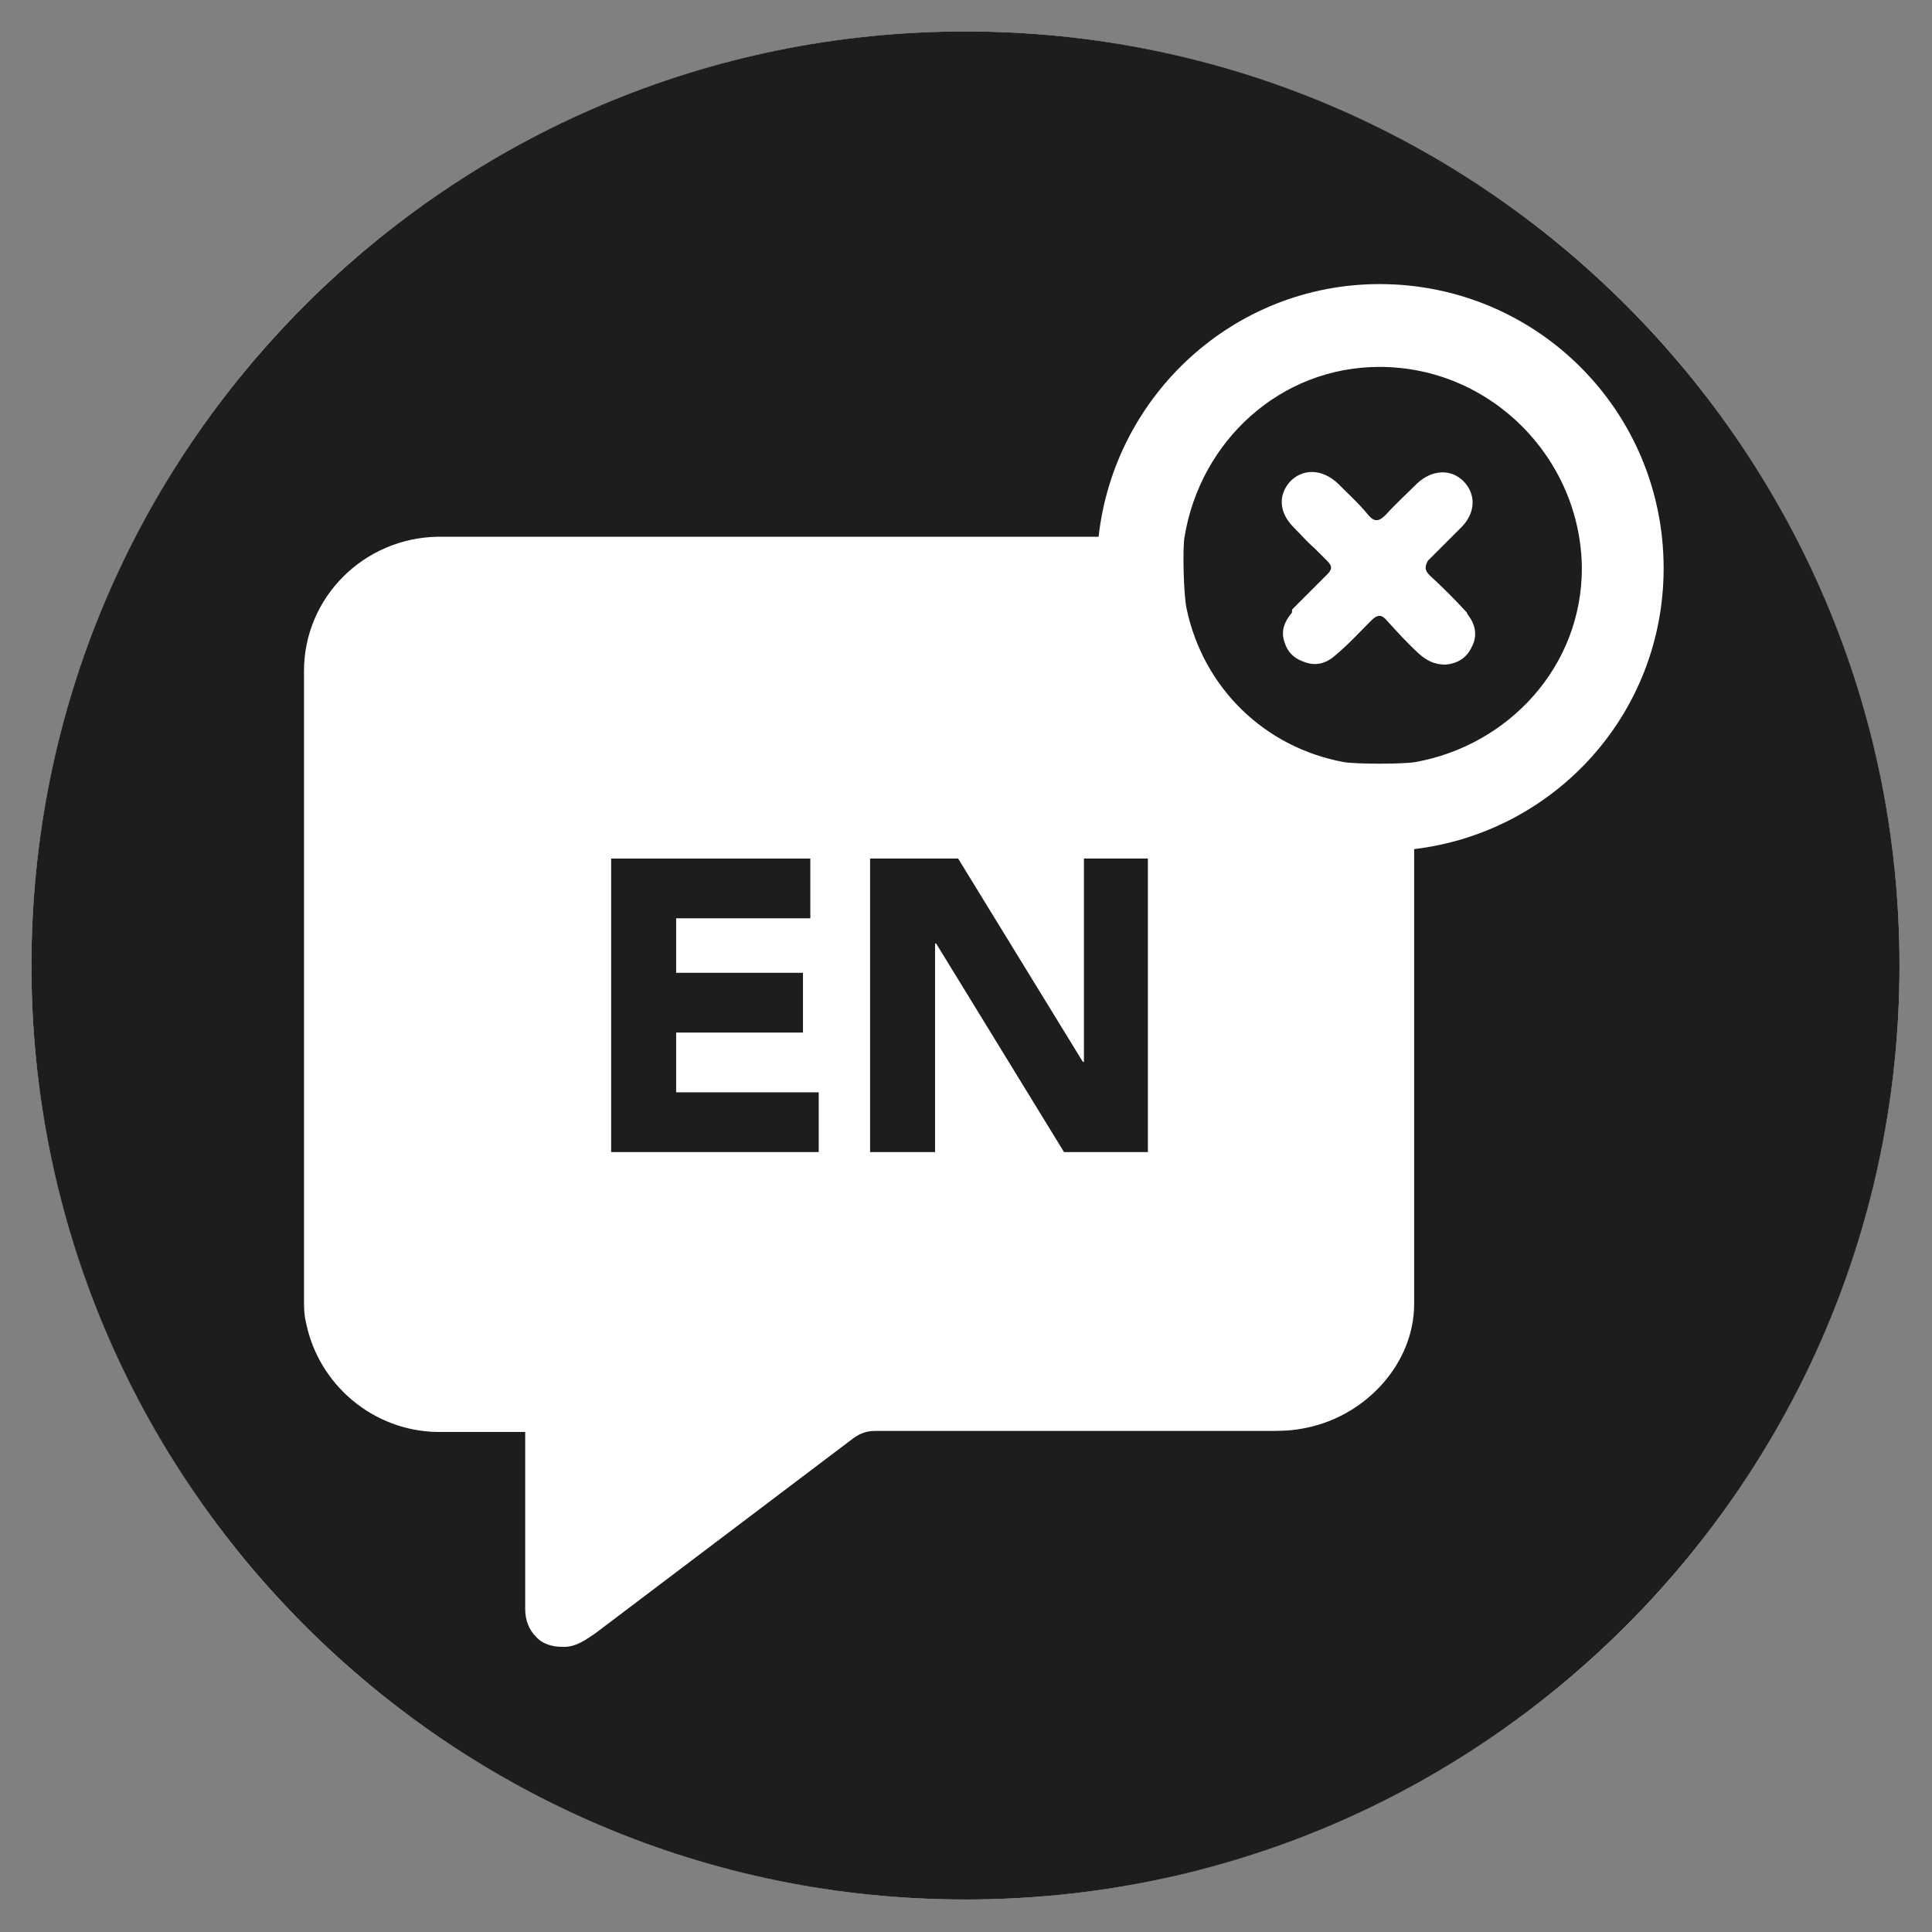 <?xml version="1.0" encoding="utf-8"?>
<!-- Generator: Adobe Illustrator 26.0.1, SVG Export Plug-In . SVG Version: 6.00 Build 0)  -->
<svg version="1.1" id="Layer_1" xmlns="http://www.w3.org/2000/svg" xmlns:xlink="http://www.w3.org/1999/xlink" x="0px" y="0px"
	 viewBox="0 0 18.43 18.43" style="enable-background:new 0 0 18.43 18.43;" xml:space="preserve">
<rect x="0" y="0" width="18.43" height="18.43" fill="#808080" stroke="none"/>
<style type="text/css">
	.st0{fill:#1D1D1B;}
	.st1{fill:#FFFFFF;}
	.st2{fill:#C6C6C6;}
	.st3{fill:none;}
	.st4{fill:#FFFFFF;stroke:#1D1D1B;stroke-width:0.05;stroke-miterlimit:10;}
	.st5{fill:none;stroke:#1D1D1B;stroke-width:0.2;stroke-miterlimit:10;}
	.st6{fill:#1D1D1B;stroke:#1D1D1B;stroke-width:0.05;stroke-linejoin:round;stroke-miterlimit:10;}
	.st7{fill:#C6C6C6;stroke:#C6C6C6;stroke-width:0.05;stroke-linejoin:round;stroke-miterlimit:10;}
	.st8{fill:#B2B2B2;}
</style>
<g>
	<circle class="st1" cx="9.21" cy="9.21" r="8.91"/>
	<g>
		<path class="st0" d="M9.21,0.3C4.29,0.3,0.3,4.29,0.3,9.21s3.99,8.91,8.91,8.91c4.92,0,8.91-3.99,8.91-8.91S14.13,0.3,9.21,0.3z
			 M13.49,8.1c0,1.45,0,2.89,0,4.34c0,0.57-0.47,1.09-1.08,1.19c-0.11,0.02-0.21,0.02-0.31,0.02h-0.94c-0.94,0-1.88,0-2.81,0
			c-0.08,0-0.14,0.02-0.21,0.07c-0.41,0.31-0.82,0.62-1.23,0.93c-0.41,0.31-0.82,0.62-1.23,0.93c-0.09,0.06-0.18,0.13-0.3,0.13
			c0,0-0.01,0-0.01,0c-0.11,0-0.2-0.03-0.26-0.1c-0.06-0.06-0.1-0.15-0.1-0.26v-1.6c0-0.04,0-0.09,0-0.09c-0.01,0-0.05,0-0.09,0
			c-0.15,0-0.3,0-0.45,0c-0.1,0-0.2,0-0.3,0c-0.61-0.01-1.13-0.45-1.25-1.04C2.9,12.54,2.9,12.47,2.9,12.4v-0.02
			c0-0.57,0-1.14,0-1.71c0-1.4,0-2.85,0-4.27c0-0.7,0.57-1.27,1.28-1.28c0.42,0,4.06,0,6.3,0c0.15-1.35,1.29-2.41,2.68-2.41
			c1.5,0,2.71,1.21,2.71,2.71C15.87,6.81,14.83,7.94,13.49,8.1z"/>
		<polygon class="st0" points="6.45,9.85 7.66,9.85 7.66,9.28 6.45,9.28 6.45,8.76 7.73,8.76 7.73,8.19 5.83,8.19 5.83,10.99 
			7.81,10.99 7.81,10.42 6.45,10.42 		"/>
		<polygon class="st0" points="10.34,10.13 10.33,10.13 9.14,8.19 8.3,8.19 8.3,10.99 8.92,10.99 8.92,9 8.93,9 10.15,10.99 
			10.95,10.99 10.95,8.19 10.34,8.19 		"/>
		<path class="st0" d="M13.16,3.5c-0.95,0-1.71,0.71-1.86,1.62c-0.02,0.1-0.01,0.56,0.02,0.69c0.16,0.75,0.74,1.32,1.5,1.46
			c0.12,0.02,0.56,0.02,0.68,0c0.89-0.16,1.59-0.91,1.59-1.85C15.08,4.37,14.22,3.5,13.16,3.5z M13.64,5.49
			c0.12,0.11,0.24,0.23,0.35,0.35c0.01,0.01,0,0.01,0.01,0.02c0.07,0.09,0.1,0.2,0.04,0.31c-0.05,0.11-0.14,0.16-0.25,0.17
			c-0.11,0-0.18-0.04-0.25-0.1c-0.11-0.1-0.21-0.21-0.31-0.32c-0.05-0.06-0.09-0.06-0.15,0c-0.11,0.11-0.22,0.23-0.34,0.33
			c-0.09,0.08-0.19,0.11-0.31,0.06c-0.11-0.04-0.17-0.12-0.19-0.24c-0.01-0.09,0.03-0.16,0.08-0.22c0.01-0.01,0-0.03,0.01-0.04
			c0.11-0.11,0.22-0.22,0.33-0.33c0.05-0.05,0.05-0.08,0-0.13c-0.04-0.04-0.08-0.08-0.12-0.12c-0.07-0.06-0.13-0.13-0.2-0.2
			c-0.14-0.14-0.15-0.31-0.03-0.44c0.12-0.12,0.3-0.12,0.45,0.02c0.1,0.1,0.2,0.19,0.29,0.3c0.06,0.07,0.1,0.07,0.17,0
			c0.1-0.11,0.2-0.2,0.3-0.3c0.14-0.13,0.32-0.14,0.44-0.02c0.12,0.12,0.12,0.3-0.02,0.44c-0.07,0.07-0.13,0.13-0.2,0.2
			c-0.04,0.04-0.08,0.08-0.12,0.12C13.59,5.41,13.59,5.44,13.64,5.49z"/>
	</g>
</g>
</svg>

